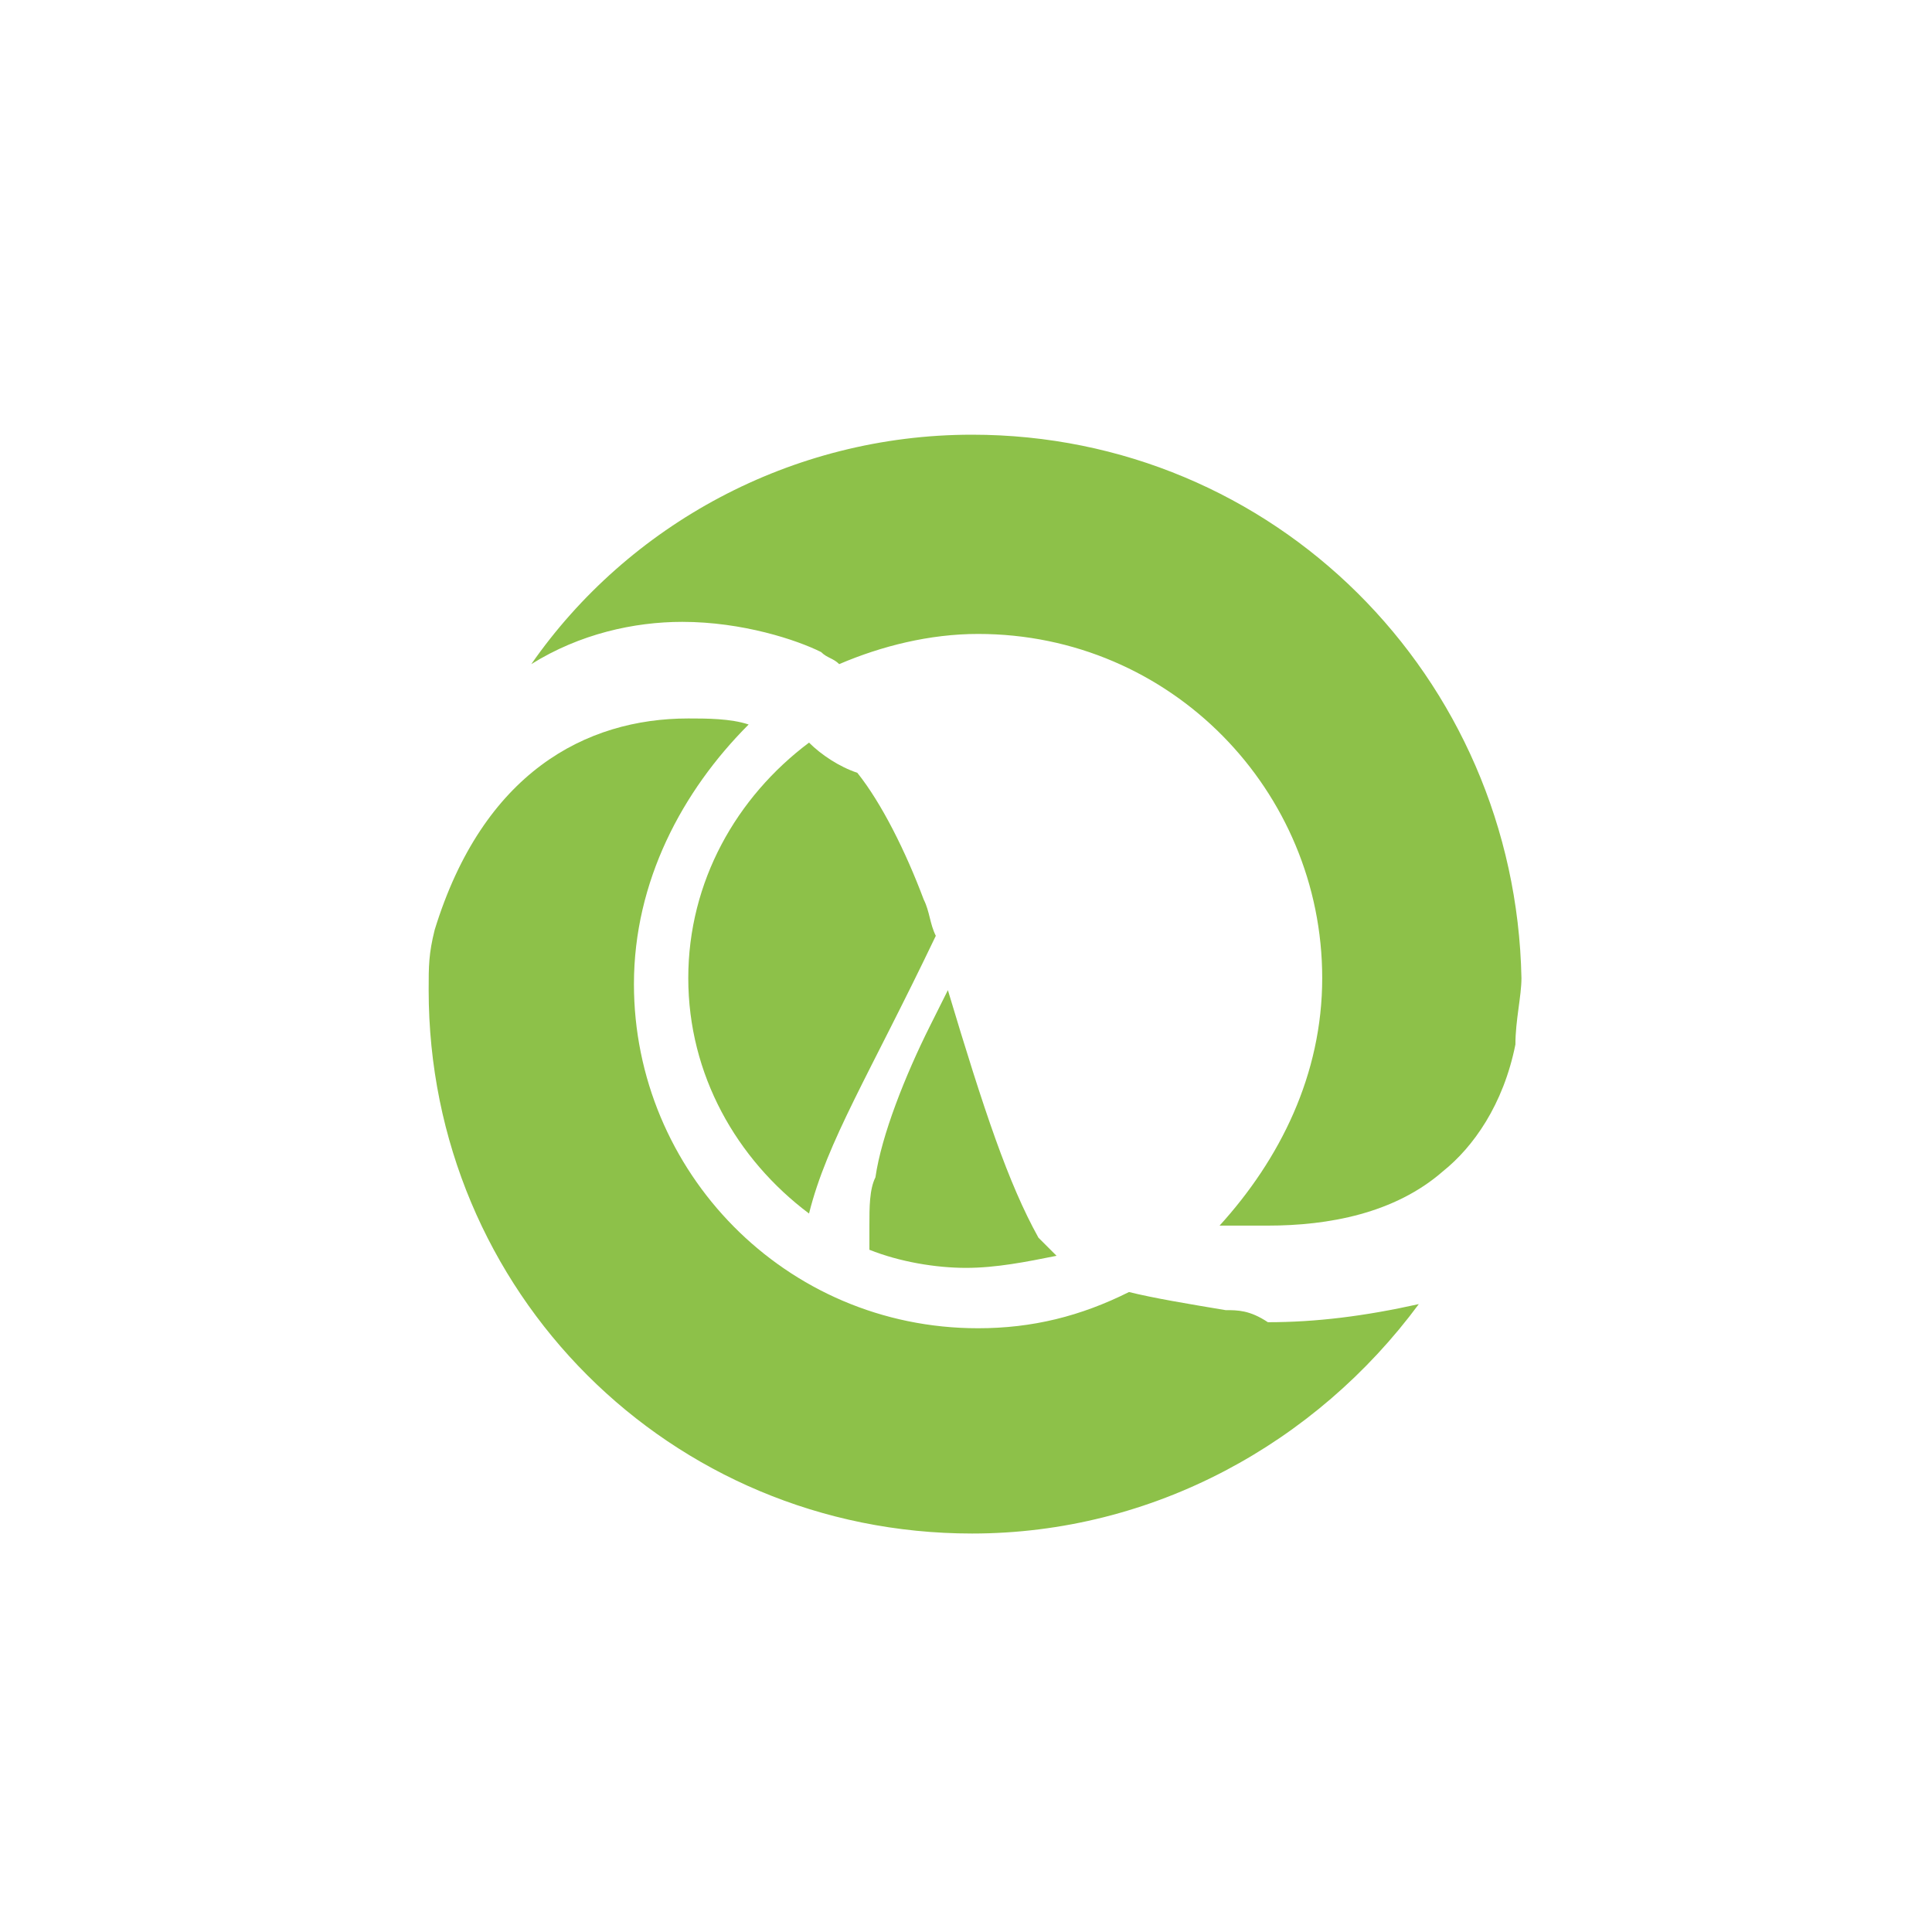 <svg id="svg2" xmlns="http://www.w3.org/2000/svg" viewBox="0 0 32 32">
  <style>
    .st0{fill:#8dc149}
  </style>
  <path id="path10" class="st0" d="M15.7 16.4l-.3.6c-.4.8-.8 1.8-.9 2.5-.1.2-.1.5-.1.8v.4c.5.2 1.1.3 1.6.3s1-.1 1.5-.2l-.3-.3c-.5-.9-.9-2.1-1.5-4.1"/>
  <path id="path12" class="st0" d="M13.4 12.3c-1.2.9-2 2.3-2 3.9s.8 3 2 3.9c.3-1.2 1-2.3 2.1-4.6-.1-.2-.1-.4-.2-.6-.3-.8-.7-1.6-1.1-2.1-.3-.1-.6-.3-.8-.5"/>
  <path id="path14" class="st0" d="M20.3 21.7c-.6-.1-1.2-.2-1.6-.3-.8.4-1.6.6-2.5.6-3.2 0-5.7-2.6-5.7-5.7 0-1.7.8-3.2 1.9-4.3-.3-.1-.7-.1-1-.1-1.7 0-3.4.9-4.2 3.5-.1.4-.1.6-.1 1 0 5 4 9 9 9 3 0 5.7-1.5 7.4-3.8-.9.2-1.7.3-2.5.3-.3-.2-.5-.2-.7-.2"/>
  <path id="path18" class="st0" d="M16.1 7.2c-3 0-5.7 1.5-7.3 3.8.8-.5 1.7-.7 2.5-.7 1 0 1.9.3 2.3.5.1.1.2.1.3.2.7-.3 1.5-.5 2.3-.5 3.2 0 5.7 2.6 5.7 5.7 0 1.6-.7 3-1.7 4.1h.8c1 0 2.1-.2 2.9-.9.5-.4 1-1.1 1.2-2.1 0-.4.1-.8.1-1.1-.1-5-4.1-9-9.1-9"/>
</svg>
